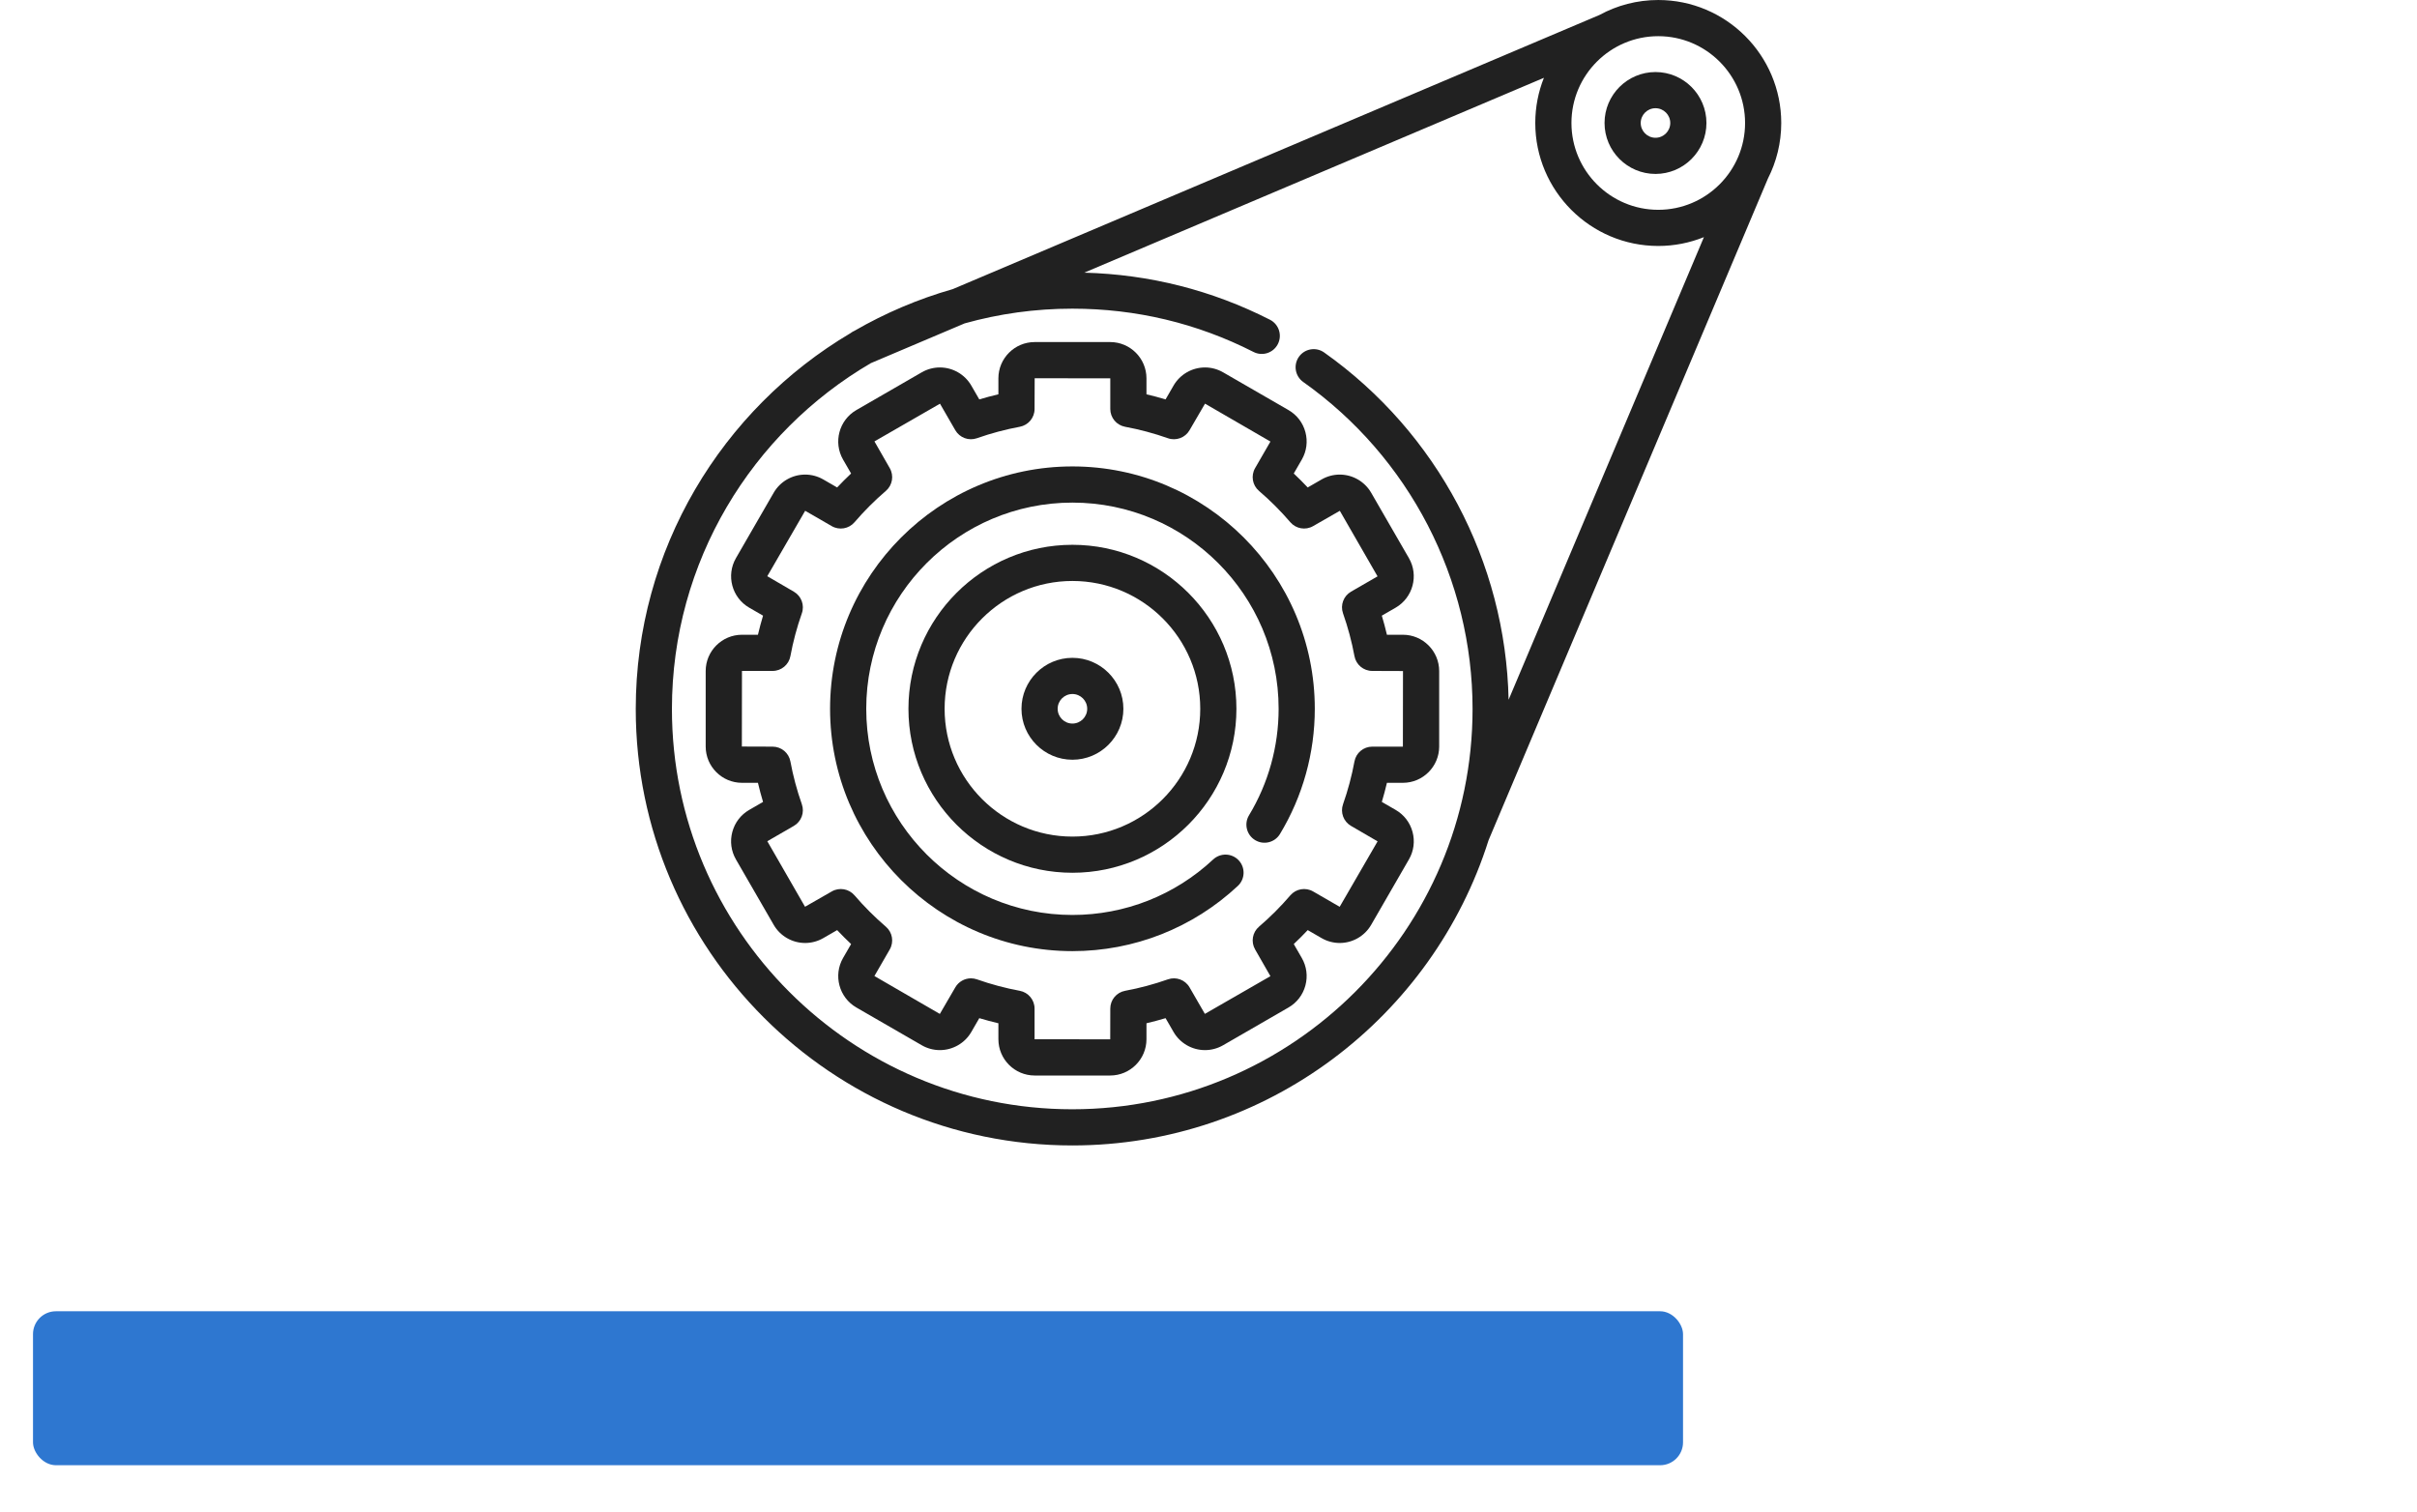 <svg width="422" height="264" viewBox="0 0 422 264" fill="none" xmlns="http://www.w3.org/2000/svg">
<g clip-path="url(#clip0_176:100)">
<path d="M289.043 12.579C284.139 12.579 280.148 16.569 280.148 21.474C280.148 26.379 284.138 30.37 289.043 30.37C293.948 30.37 297.939 26.379 297.939 21.474C297.939 16.569 293.948 12.579 289.043 12.579ZM289.043 24.054C287.621 24.054 286.464 22.896 286.464 21.474C286.464 20.052 287.621 18.895 289.043 18.895C290.466 18.895 291.623 20.052 291.623 21.474C291.623 22.896 290.466 24.054 289.043 24.054Z" fill="black" fill-opacity="0.87"/>
<path d="M289.527 0.001C285.825 0.001 282.34 0.942 279.296 2.598L166.354 50.48C160.298 52.206 154.548 54.664 149.205 57.751C148.949 57.86 148.717 58.001 148.506 58.164C126.076 71.444 111 95.887 111 123.79C111 165.813 145.188 200 187.211 200C221.253 200 250.15 177.563 259.9 146.702C259.9 146.702 259.9 146.701 259.9 146.701L308.673 31.177C310.158 28.26 311 24.965 311 21.474C311 9.634 301.367 0.001 289.527 0.001ZM263.397 122.181C262.886 98.09 250.934 75.516 231.191 61.542C229.766 60.534 227.796 60.873 226.789 62.295C225.781 63.719 226.118 65.69 227.542 66.698C246.054 79.799 257.105 101.142 257.105 123.788C257.105 162.329 225.751 193.684 187.211 193.684C148.67 193.684 117.316 162.329 117.316 123.789C117.316 98.062 131.29 75.54 152.045 63.407L168.426 56.462C174.405 54.791 180.705 53.894 187.211 53.894C198.355 53.894 209.005 56.438 218.865 61.456C220.42 62.247 222.321 61.628 223.112 60.073C223.903 58.519 223.284 56.618 221.73 55.826C211.595 50.669 200.697 47.91 189.308 47.608L269.561 13.585C268.591 16.029 268.053 18.689 268.053 21.473C268.053 33.313 277.686 42.947 289.526 42.947C292.343 42.947 295.032 42.396 297.499 41.406L263.397 122.181ZM289.527 36.633C281.168 36.633 274.369 29.833 274.369 21.475C274.369 13.117 281.168 6.317 289.527 6.317C297.885 6.317 304.684 13.117 304.684 21.475C304.684 29.833 297.885 36.633 289.527 36.633Z" fill="black" fill-opacity="0.87"/>
<path d="M213.55 65.009C212.588 64.453 211.493 64.159 210.386 64.159C208.129 64.159 206.026 65.373 204.898 67.326L203.504 69.738C202.402 69.407 201.288 69.109 200.169 68.847V66.059C200.169 62.566 197.327 59.725 193.835 59.725H180.65C177.158 59.725 174.316 62.566 174.316 66.059V68.847C173.198 69.109 172.084 69.407 170.981 69.738L169.588 67.327C168.46 65.372 166.357 64.159 164.1 64.159C162.991 64.159 161.898 64.452 160.936 65.008L149.518 71.6C146.494 73.345 145.454 77.226 147.199 80.252L148.599 82.676C147.764 83.462 146.95 84.276 146.162 85.112L143.737 83.713C142.775 83.158 141.682 82.865 140.574 82.865C138.318 82.865 136.215 84.077 135.086 86.031L128.495 97.449C126.749 100.473 127.787 104.355 130.812 106.103L133.225 107.496C132.893 108.598 132.596 109.712 132.333 110.831H129.545C126.053 110.831 123.211 113.673 123.211 117.165V130.349C123.211 133.842 126.053 136.684 129.545 136.684H132.333C132.596 137.803 132.893 138.916 133.225 140.019L130.812 141.412C129.347 142.258 128.299 143.625 127.862 145.259C127.424 146.894 127.649 148.601 128.495 150.065L135.086 161.483C136.214 163.437 138.318 164.65 140.575 164.65C141.682 164.65 142.776 164.357 143.738 163.801L146.163 162.402C146.949 163.237 147.763 164.051 148.599 164.838L147.199 167.264C145.454 170.288 146.495 174.169 149.518 175.914L160.936 182.506C161.898 183.062 162.992 183.355 164.1 183.355C166.358 183.355 168.461 182.141 169.588 180.188L170.982 177.776C172.085 178.107 173.198 178.405 174.317 178.668V181.456C174.317 184.949 177.158 187.79 180.651 187.79H193.836C197.328 187.79 200.17 184.949 200.17 181.456V178.668C201.288 178.405 202.402 178.107 203.505 177.776L204.898 180.189C206.027 182.142 208.129 183.355 210.386 183.355C211.494 183.355 212.588 183.062 213.55 182.506L224.968 175.914C226.433 175.068 227.481 173.703 227.919 172.068C228.357 170.433 228.132 168.727 227.286 167.263L225.887 164.838C226.723 164.051 227.536 163.238 228.324 162.401L230.748 163.801C231.711 164.356 232.804 164.65 233.912 164.65C236.17 164.65 238.273 163.436 239.4 161.482L245.992 150.065C246.839 148.6 247.063 146.893 246.625 145.258C246.187 143.624 245.139 142.258 243.674 141.412L241.262 140.019C241.593 138.916 241.891 137.802 242.154 136.684H244.941C248.434 136.684 251.275 133.842 251.275 130.349V117.165C251.274 113.673 248.433 110.831 244.94 110.831H242.153C241.89 109.712 241.593 108.599 241.261 107.496L243.676 106.102C246.698 104.354 247.737 100.473 245.991 97.45L239.4 86.032C238.271 84.079 236.168 82.865 233.911 82.865C232.804 82.865 231.71 83.158 230.747 83.714L228.323 85.113C227.536 84.277 226.722 83.463 225.887 82.677L227.286 80.254C228.132 78.788 228.357 77.081 227.919 75.447C227.481 73.812 226.433 72.447 224.968 71.601L213.55 65.009ZM229.264 91.862L233.929 89.19L240.515 100.634L235.886 103.307C234.57 104.068 233.982 105.658 234.487 107.092C235.345 109.526 236.017 112.04 236.484 114.564C236.761 116.061 238.067 117.147 239.589 117.147L244.957 117.166L244.94 130.367H239.59C238.067 130.367 236.762 131.454 236.485 132.951C236.018 135.473 235.346 137.988 234.488 140.425C233.983 141.858 234.57 143.448 235.887 144.209L240.522 146.906L233.905 158.331L229.266 155.652C227.95 154.891 226.278 155.177 225.289 156.331C223.611 158.288 221.77 160.129 219.818 161.803C218.664 162.792 218.379 164.462 219.138 165.778L221.81 170.444L210.367 177.029L207.694 172.401C206.934 171.084 205.343 170.496 203.91 171.001C201.474 171.86 198.959 172.532 196.436 173C194.939 173.277 193.853 174.583 193.853 176.105L193.842 181.473C193.842 181.473 193.84 181.473 193.835 181.473L180.632 181.455V176.105C180.632 174.582 179.546 173.277 178.05 173C175.528 172.533 173.013 171.86 170.575 171.001C170.23 170.88 169.876 170.822 169.527 170.822C168.425 170.822 167.369 171.401 166.791 172.401L164.094 177.036L152.67 170.42L155.348 165.779C156.108 164.463 155.822 162.792 154.668 161.804C152.715 160.129 150.874 158.288 149.198 156.332C148.209 155.178 146.537 154.891 145.221 155.652L140.556 158.325L133.97 146.882L138.6 144.209C139.916 143.449 140.504 141.858 139.999 140.425C139.14 137.99 138.468 135.475 138.001 132.952C137.724 131.455 136.418 130.368 134.896 130.368L129.527 130.35L129.545 117.148H134.896C136.418 117.148 137.724 116.062 138.001 114.565C138.468 112.04 139.14 109.526 139.998 107.093C140.505 105.66 139.917 104.068 138.6 103.308L133.964 100.61L140.58 89.185L145.221 91.864C146.538 92.624 148.208 92.338 149.197 91.184C150.876 89.227 152.716 87.385 154.668 85.714C155.822 84.725 156.108 83.054 155.348 81.737L152.675 77.072L164.118 70.487L166.791 75.115C167.552 76.432 169.143 77.019 170.576 76.514C173.011 75.656 175.525 74.984 178.048 74.517C179.545 74.24 180.632 72.934 180.632 71.412L180.65 66.043L193.852 66.062V71.412C193.852 72.935 194.939 74.24 196.436 74.517C198.961 74.984 201.475 75.657 203.907 76.514C205.34 77.02 206.932 76.433 207.692 75.116L210.391 70.48L221.814 77.097L219.136 81.737C218.376 83.054 218.662 84.725 219.816 85.714C221.767 87.384 223.607 89.225 225.288 91.185C226.278 92.336 227.947 92.622 229.264 91.862Z" fill="black" fill-opacity="0.87"/>
<path d="M187.243 81.441C163.91 81.441 144.927 100.424 144.927 123.757C144.927 147.09 163.91 166.073 187.243 166.073C198.006 166.073 208.263 162.029 216.124 154.684C217.398 153.494 217.466 151.496 216.276 150.221C215.086 148.947 213.088 148.879 211.812 150.069C205.125 156.316 196.4 159.757 187.243 159.757C167.392 159.757 151.243 143.607 151.243 123.757C151.243 103.906 167.392 87.757 187.243 87.757C207.093 87.757 223.243 103.906 223.243 123.757C223.243 130.33 221.455 136.761 218.074 142.353C217.171 143.846 217.65 145.787 219.143 146.689C220.634 147.591 222.576 147.114 223.479 145.621C227.456 139.042 229.559 131.482 229.559 123.756C229.559 100.424 210.576 81.441 187.243 81.441Z" fill="black" fill-opacity="0.87"/>
<path d="M187.243 95.125C171.456 95.125 158.611 107.97 158.611 123.757C158.611 139.545 171.455 152.389 187.243 152.389C203.03 152.389 215.875 139.545 215.875 123.757C215.875 107.97 203.03 95.125 187.243 95.125ZM187.243 146.073C174.938 146.073 164.927 136.062 164.927 123.757C164.927 111.452 174.938 101.441 187.243 101.441C199.548 101.441 209.559 111.452 209.559 123.757C209.559 136.062 199.548 146.073 187.243 146.073Z" fill="black" fill-opacity="0.87"/>
<path d="M187.243 114.861C182.338 114.861 178.347 118.852 178.347 123.757C178.347 128.662 182.338 132.653 187.243 132.653C192.148 132.653 196.139 128.662 196.139 123.757C196.139 118.852 192.148 114.861 187.243 114.861ZM187.243 126.337C185.821 126.337 184.663 125.179 184.663 123.757C184.663 122.335 185.821 121.177 187.243 121.177C188.665 121.177 189.823 122.335 189.823 123.757C189.823 125.179 188.665 126.337 187.243 126.337Z" fill="black" fill-opacity="0.87"/>
</g>
<g filter="url(#filter0_i_176:100)">
<rect y="225" width="416" height="34" rx="4" fill="white"/>
</g>
<rect x="5.762" y="228.953" width="288.089" height="26.884" rx="4" fill="#2E77D0"/>
<defs>
<filter id="filter0_i_176:100" x="0" y="225" width="416" height="34" filterUnits="userSpaceOnUse" color-interpolation-filters="sRGB">
<feFlood flood-opacity="0" result="BackgroundImageFix"/>
<feBlend mode="normal" in="SourceGraphic" in2="BackgroundImageFix" result="shape"/>
<feColorMatrix in="SourceAlpha" type="matrix" values="0 0 0 0 0 0 0 0 0 0 0 0 0 0 0 0 0 0 127 0" result="hardAlpha"/>
<feMorphology radius="4" operator="erode" in="SourceAlpha" result="effect1_innerShadow_176:100"/>
<feOffset/>
<feGaussianBlur stdDeviation="2"/>
<feComposite in2="hardAlpha" operator="arithmetic" k2="-1" k3="1"/>
<feColorMatrix type="matrix" values="0 0 0 0 0 0 0 0 0 0 0 0 0 0 0 0 0 0 0.25 0"/>
<feBlend mode="normal" in2="shape" result="effect1_innerShadow_176:100"/>
</filter>
<clipPath id="clip0_176:100">
<rect width="200" height="200" fill="white" transform="translate(111)"/>
</clipPath>
</defs>
</svg>
